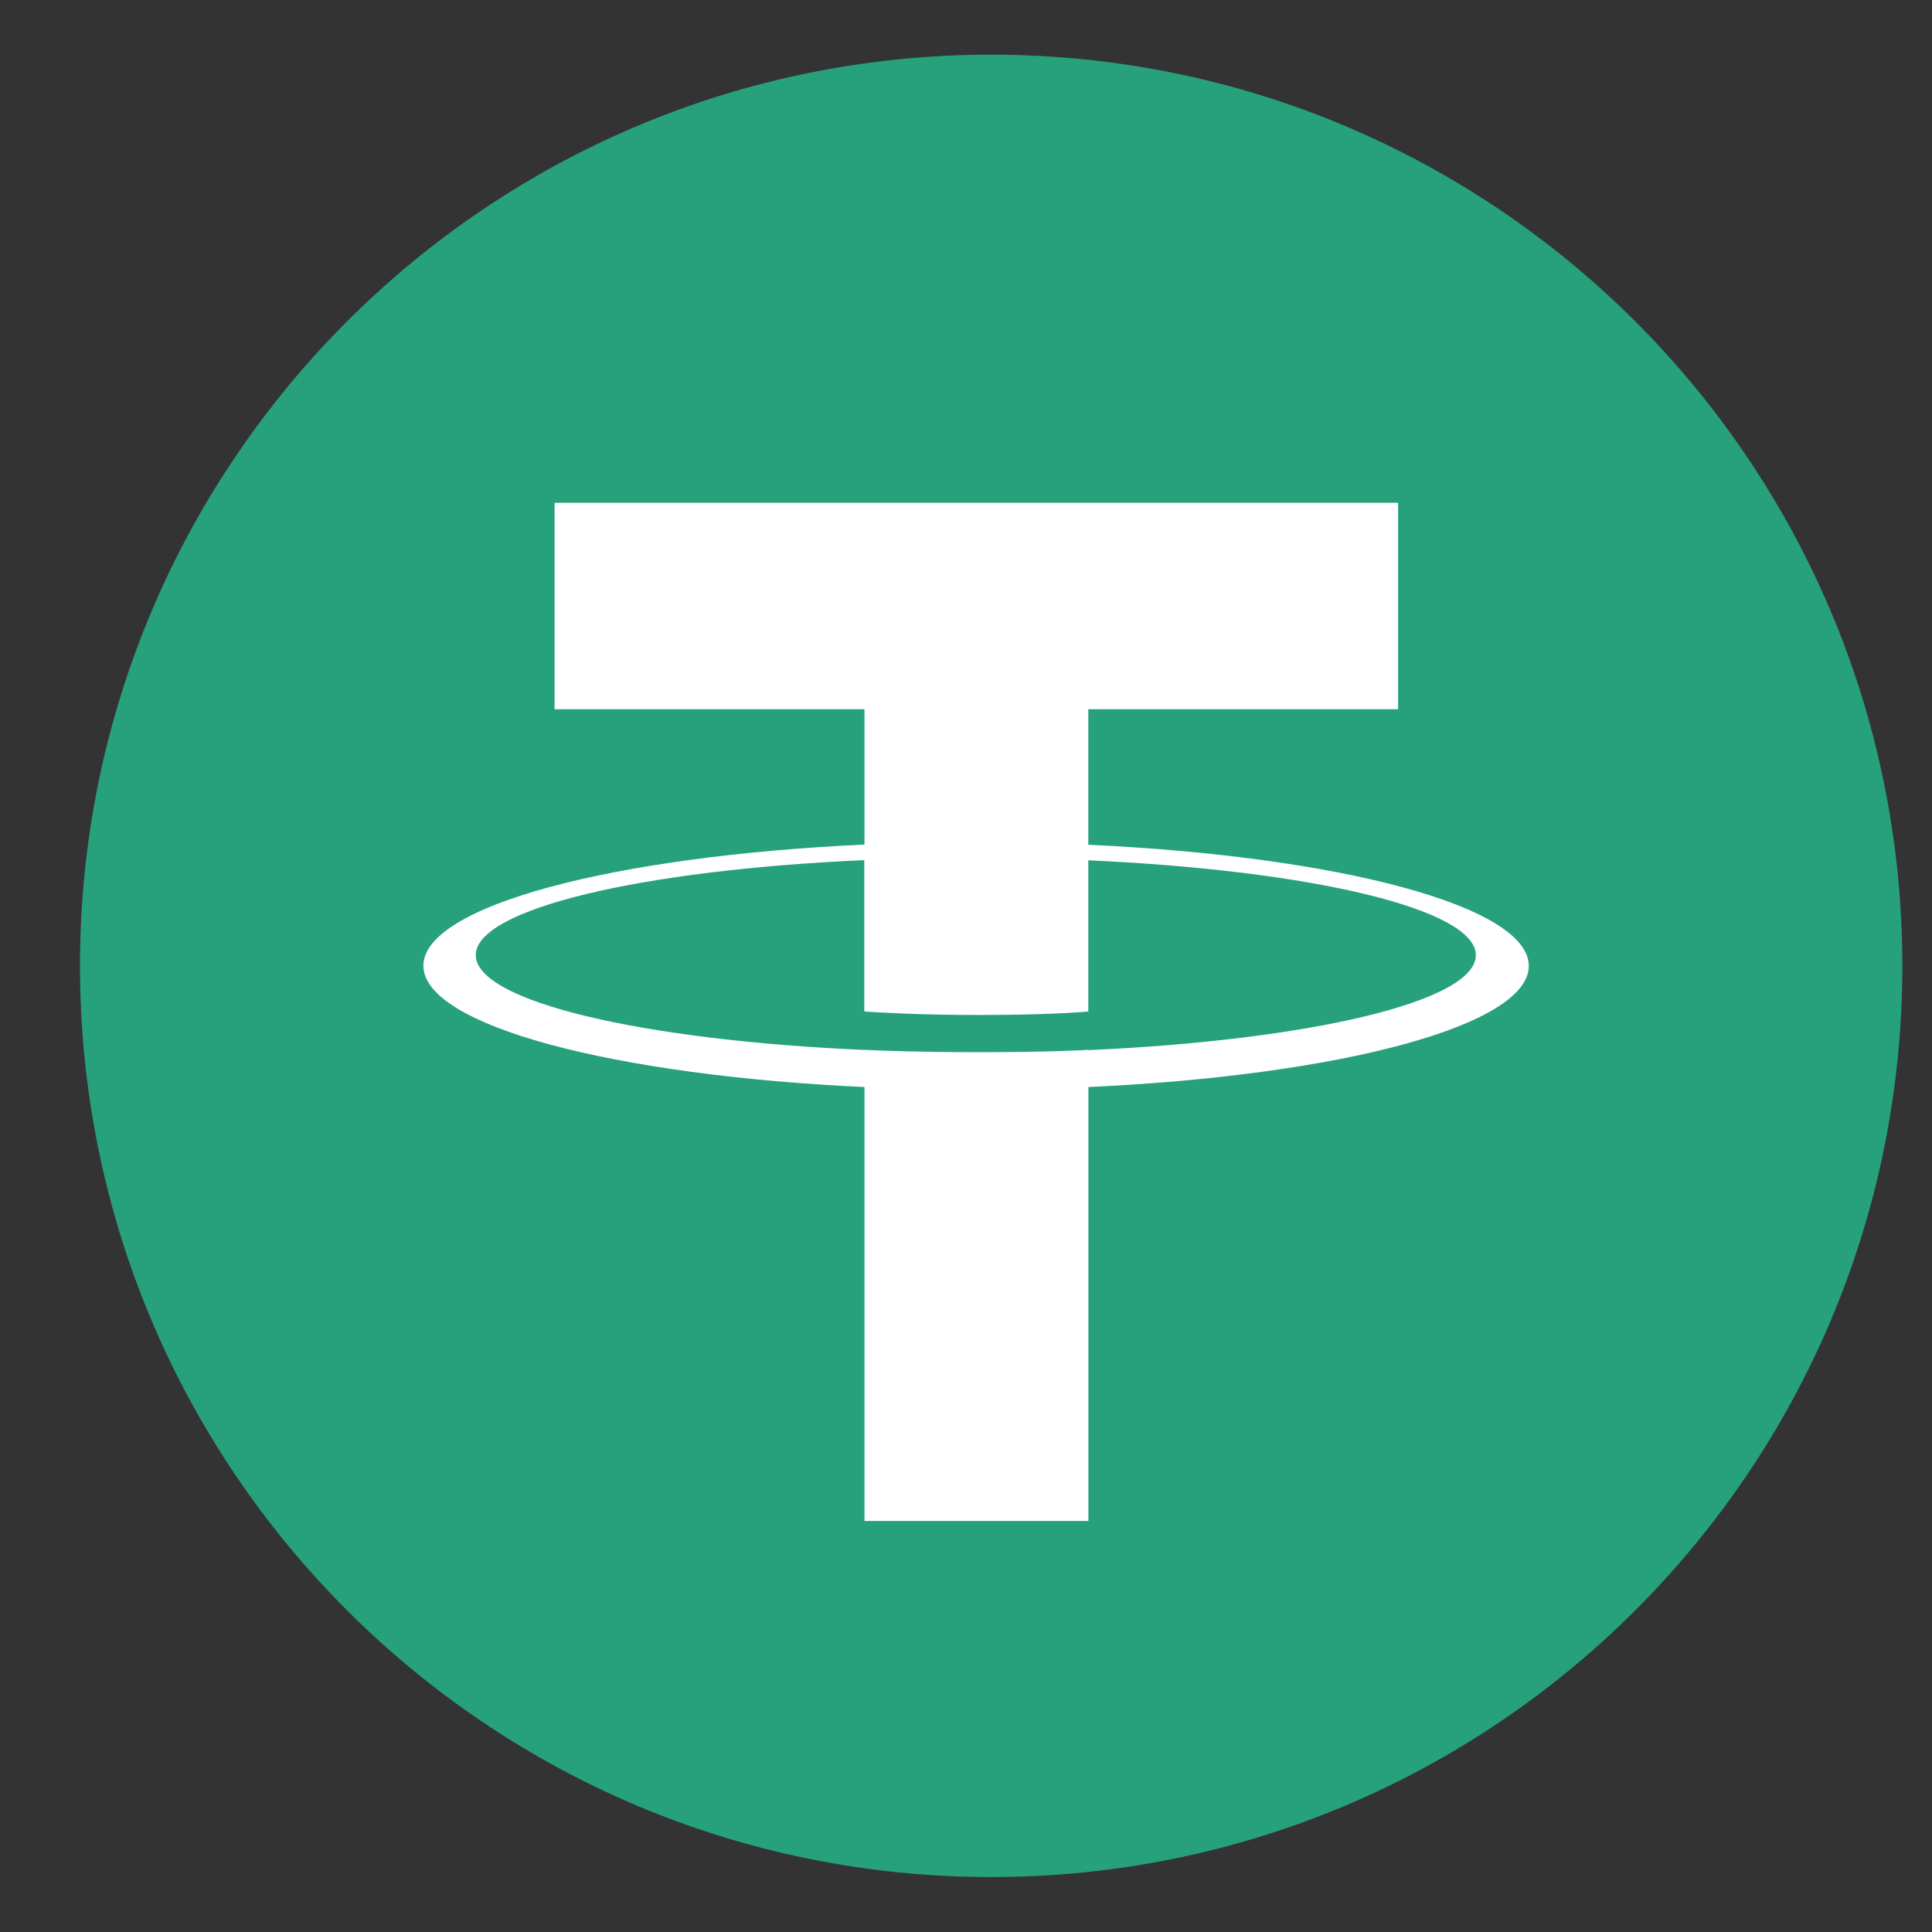 <svg width="20" height="20" viewBox="0 0 20 20" fill="none" xmlns="http://www.w3.org/2000/svg">
<rect x="0" y="0" width="20" height="20" fill="#333333" stroke="none"/>
<path d="M10.26 19.431C15.47 19.431 19.693 15.208 19.693 9.999C19.693 4.789 15.47 0.566 10.26 0.566C5.051 0.566 0.828 4.789 0.828 9.999C0.828 15.208 5.051 19.431 10.26 19.431Z" fill="#26A17B"/>
<path d="M11.266 10.869V10.868C11.201 10.872 10.864 10.892 10.115 10.892C9.516 10.892 9.096 10.876 8.947 10.868V10.869C6.644 10.768 4.925 10.367 4.925 9.887C4.925 9.408 6.645 9.006 8.947 8.904V10.471C9.097 10.481 9.529 10.507 10.126 10.507C10.841 10.507 11.199 10.477 11.266 10.471V8.906C13.565 9.009 15.278 9.409 15.278 9.888C15.278 10.367 13.563 10.768 11.266 10.871M11.266 8.743V7.342H14.473V5.205H5.741V7.342H8.949V8.743C6.342 8.863 4.383 9.379 4.383 9.997C4.383 10.616 6.343 11.132 8.949 11.253V15.745H11.267V11.253C13.87 11.133 15.826 10.618 15.826 9.999C15.826 9.382 13.87 8.865 11.267 8.745" fill="white"/>
</svg>
